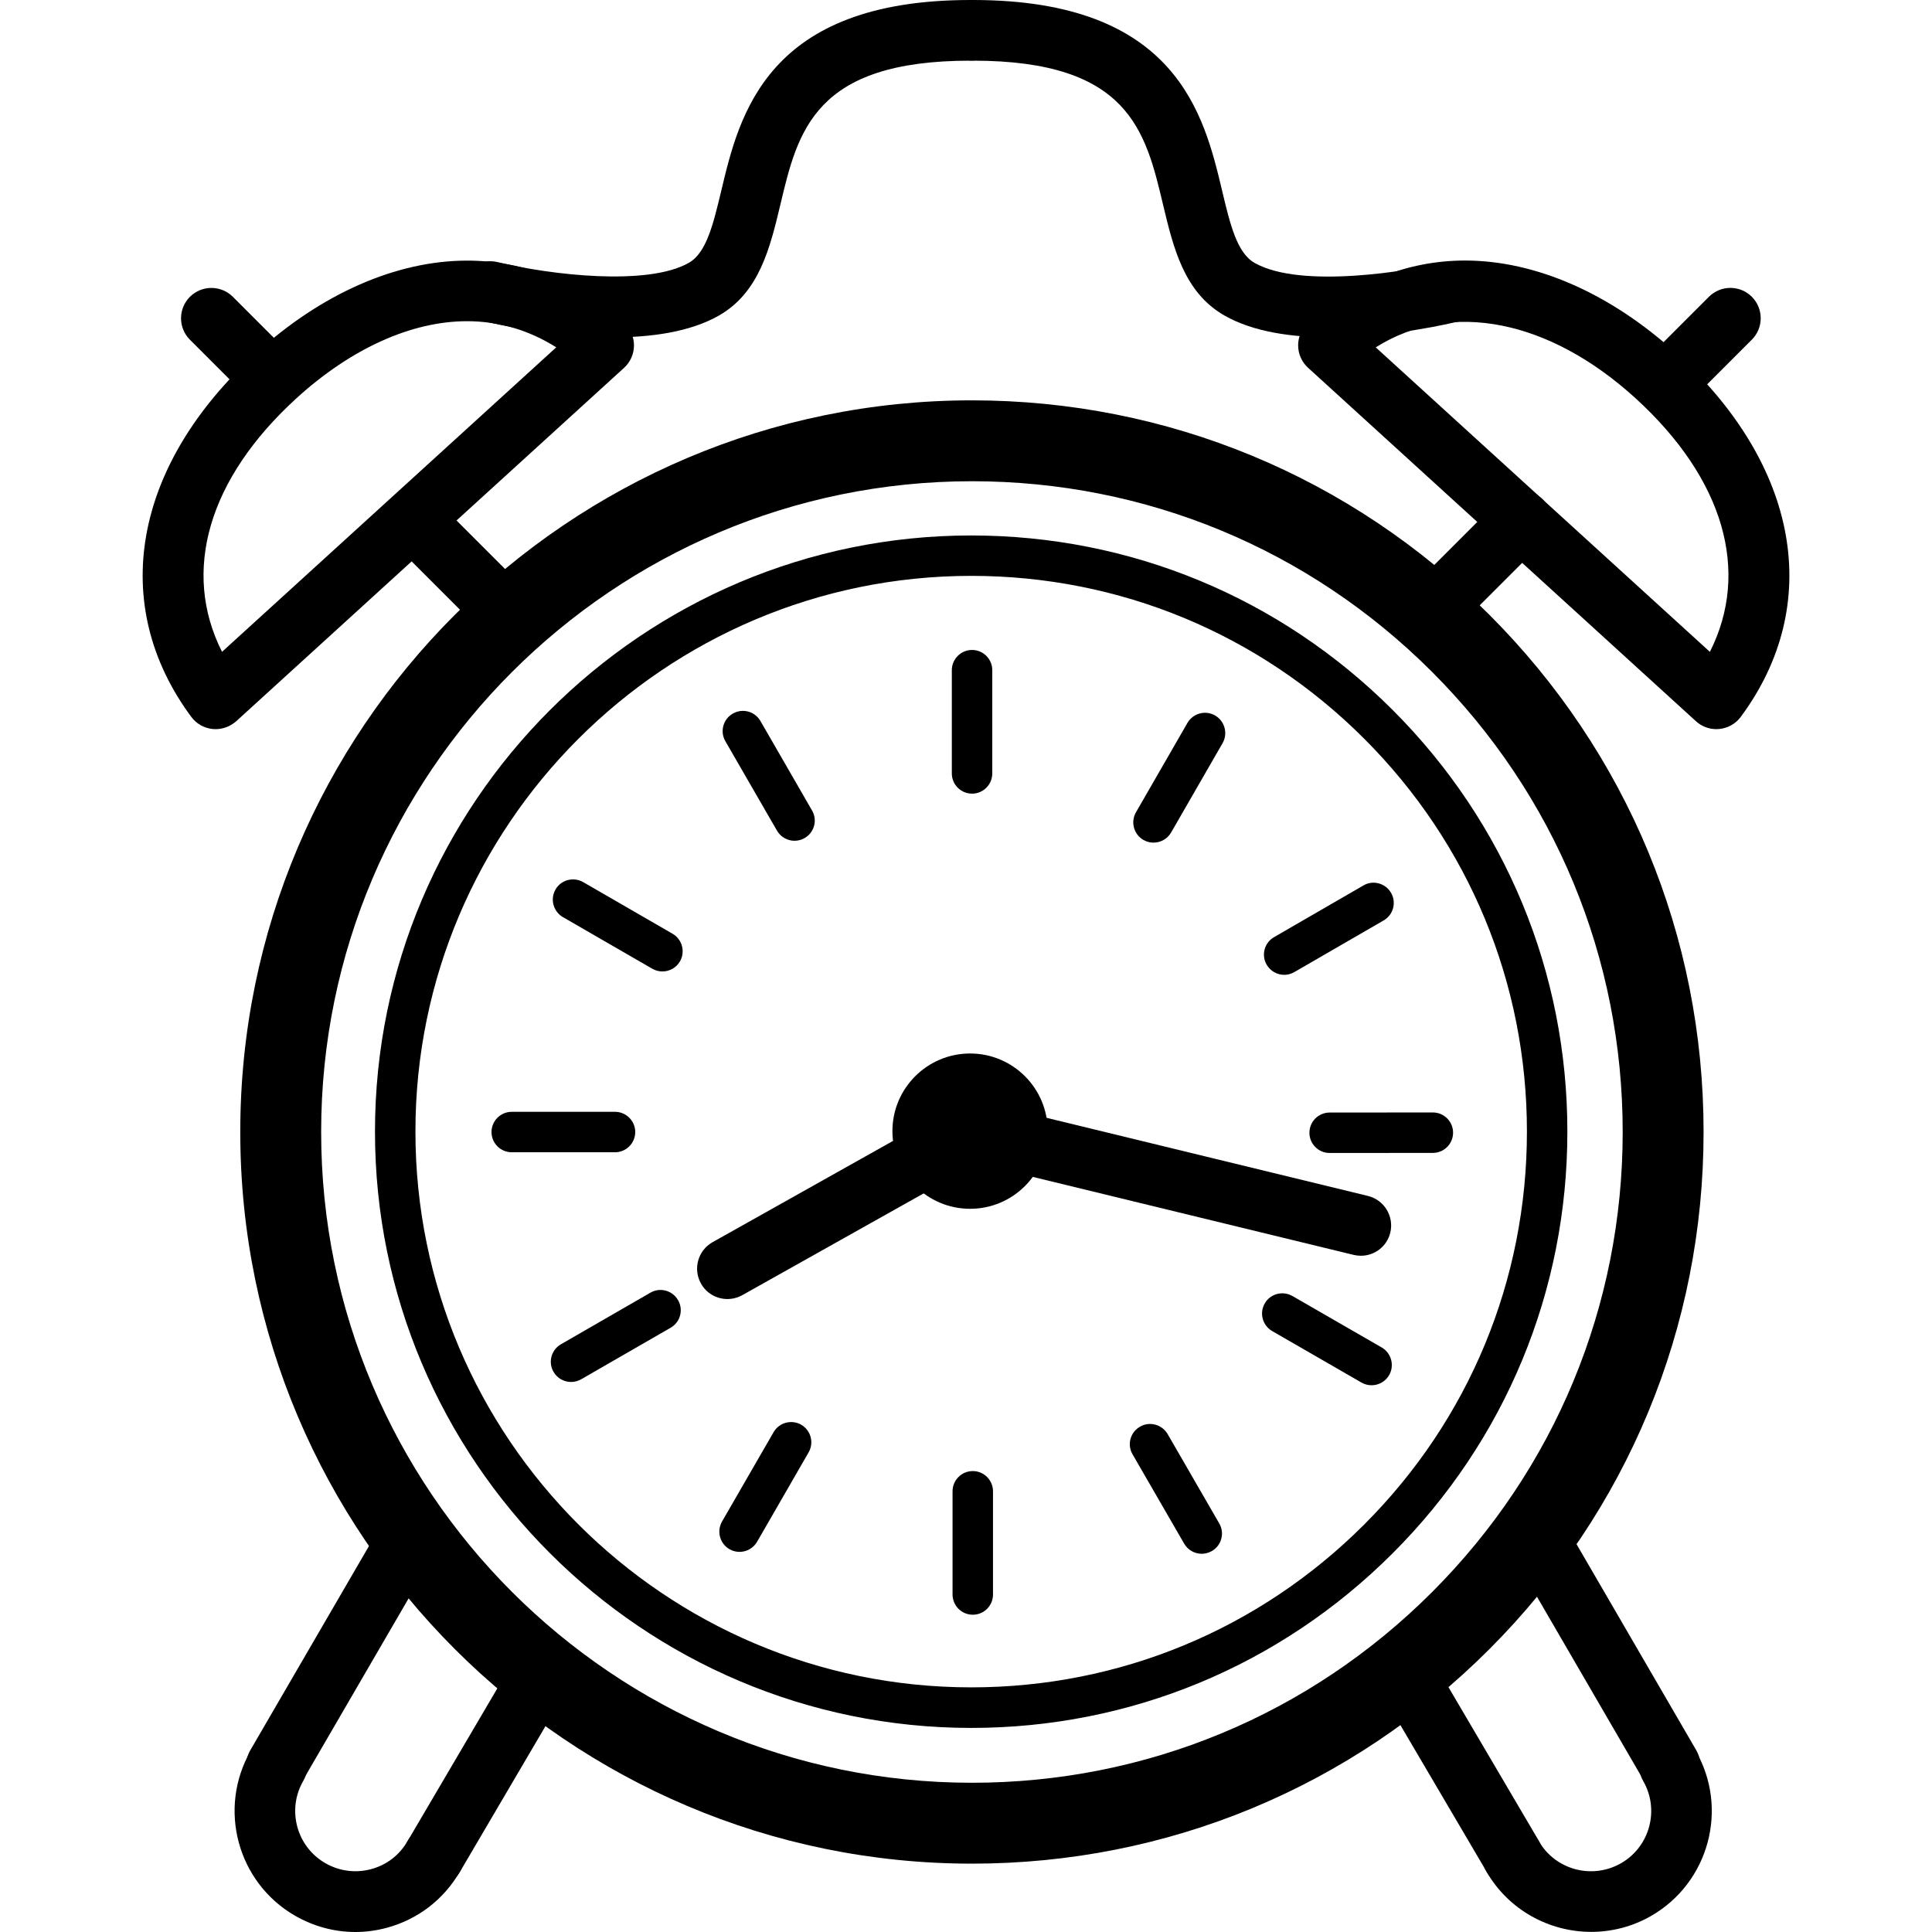 <?xml version="1.0" encoding="iso-8859-1"?>
<!-- Generator: Adobe Illustrator 16.0.0, SVG Export Plug-In . SVG Version: 6.00 Build 0)  -->
<!DOCTYPE svg PUBLIC "-//W3C//DTD SVG 1.1//EN" "http://www.w3.org/Graphics/SVG/1.1/DTD/svg11.dtd">
<svg version="1.1" id="Capa_1" xmlns="http://www.w3.org/2000/svg" xmlns:xlink="http://www.w3.org/1999/xlink" x="0px" y="0px"
	 width="47.771px" height="47.771px" viewBox="0 0 47.771 47.771" style="enable-background:new 0 0 47.771 47.771;"
	 xml:space="preserve">
<g>
	<g id="Alarm_Clock">
		<path d="M12.485,15.879c-0.191,0-0.384-0.073-0.529-0.22l-2.25-2.25c-0.293-0.293-0.293-0.768,0-1.061s0.768-0.293,1.061,0
			l2.25,2.25c0.293,0.293,0.293,0.768,0,1.061C12.869,15.806,12.677,15.879,12.485,15.879z"/>
		<path d="M6.635,10.029c-0.192,0-0.384-0.073-0.53-0.22L4.696,8.4c-0.293-0.293-0.293-0.768,0-1.061
			c0.294-0.293,0.77-0.292,1.062,0l1.409,1.41c0.293,0.293,0.293,0.768,0,1.061C7.019,9.956,6.827,10.029,6.635,10.029z"/>
		<path d="M41.375,10.029c-0.192,0-0.385-0.073-0.53-0.22c-0.293-0.293-0.293-0.768,0-1.061l1.41-1.41
			c0.294-0.293,0.769-0.292,1.061,0c0.293,0.293,0.293,0.768,0,1.061l-1.41,1.41C41.757,9.956,41.565,10.029,41.375,10.029z"/>
		<path d="M35.364,15.879c-0.191,0-0.384-0.073-0.529-0.22c-0.293-0.293-0.293-0.768,0-1.061l2.25-2.25
			c0.293-0.293,0.768-0.293,1.061,0s0.293,0.768,0,1.061l-2.25,2.25C35.749,15.806,35.556,15.879,35.364,15.879z"/>
		<g>
			<path d="M6.836,44.404c-0.128,0-0.257-0.033-0.376-0.103c-0.358-0.208-0.479-0.667-0.271-1.024l3.31-5.696
				c0.208-0.358,0.665-0.479,1.024-0.272c0.358,0.209,0.479,0.668,0.271,1.025l-3.31,5.696C7.346,44.271,7.094,44.404,6.836,44.404z
				"/>
			<path d="M10.726,46.65c-0.129,0-0.26-0.033-0.379-0.104c-0.357-0.21-0.477-0.669-0.267-1.026l2.657-4.521
				c0.209-0.355,0.669-0.479,1.026-0.268s0.477,0.67,0.267,1.026l-2.656,4.523C11.234,46.518,10.984,46.65,10.726,46.65z"/>
			<path d="M8.788,47.771c-0.52,0-1.03-0.137-1.492-0.402c-1.429-0.824-1.919-2.655-1.097-4.081
				c0.206-0.358,0.664-0.481,1.024-0.274c0.358,0.207,0.481,0.666,0.274,1.024c-0.409,0.709-0.164,1.621,0.546,2.03
				c0.346,0.199,0.748,0.252,1.132,0.149c0.384-0.102,0.704-0.348,0.9-0.692c0.207-0.358,0.664-0.481,1.024-0.275
				c0.359,0.207,0.482,0.665,0.276,1.023c-0.399,0.692-1.043,1.188-1.815,1.395C9.306,47.736,9.046,47.771,8.788,47.771z"/>
		</g>
		<g>
			<path d="M41.295,44.404c-0.26,0-0.512-0.135-0.649-0.374l-3.309-5.696c-0.208-0.357-0.087-0.816,0.271-1.025
				c0.361-0.207,0.818-0.086,1.025,0.272l3.309,5.696c0.208,0.357,0.087,0.816-0.271,1.024
				C41.551,44.372,41.422,44.404,41.295,44.404z"/>
			<path d="M37.404,46.65c-0.258,0-0.508-0.133-0.646-0.37l-2.659-4.522c-0.21-0.357-0.091-0.816,0.267-1.027
				s0.816-0.09,1.026,0.267l2.659,4.522c0.21,0.356,0.091,0.816-0.268,1.026C37.665,46.617,37.533,46.65,37.404,46.65z"/>
			<path d="M39.345,47.768c-1.034,0-2.04-0.535-2.592-1.492c-0.207-0.359-0.084-0.817,0.273-1.024
				c0.36-0.207,0.817-0.083,1.024,0.274c0.408,0.709,1.319,0.955,2.035,0.543c0.709-0.409,0.954-1.32,0.546-2.03
				c-0.207-0.358-0.084-0.817,0.274-1.024c0.357-0.205,0.817-0.082,1.023,0.275c0.822,1.426,0.33,3.256-1.096,4.08
				C40.367,47.639,39.852,47.768,39.345,47.768z"/>
		</g>
		<path d="M24.013,42.725L24.013,42.725C15.882,42.723,9.27,36.107,9.272,27.98c-0.002-8.125,6.61-14.738,14.74-14.74
			c3.938,0,7.641,1.534,10.426,4.318c2.784,2.785,4.318,6.486,4.317,10.422c0.001,3.938-1.533,7.64-4.318,10.425
			C31.653,41.189,27.951,42.725,24.013,42.725z M24.014,14.239c-7.579,0.002-13.744,6.166-13.742,13.739
			c-0.002,7.578,6.162,13.742,13.741,13.744c3.67,0,7.121-1.43,9.717-4.025c2.597-2.596,4.025-6.047,4.025-9.719
			c0-3.668-1.43-7.119-4.024-9.713C31.134,15.669,27.684,14.239,24.014,14.239z"/>
		<path d="M24.03,46.081L24.03,46.081c-9.977-0.003-18.091-8.12-18.089-18.093C5.939,18.017,14.052,9.902,24.028,9.899
			c4.833,0,9.377,1.882,12.795,5.299c3.417,3.417,5.301,7.959,5.3,12.79c0.001,4.832-1.883,9.375-5.3,12.793
			C33.405,44.199,28.862,46.081,24.03,46.081z M24.03,11.899c-8.873,0.003-16.091,7.22-16.089,16.089
			c-0.002,8.871,7.216,16.09,16.089,16.093c4.298,0,8.339-1.674,11.379-4.714c3.039-3.04,4.714-7.081,4.714-11.379
			c0-4.296-1.674-8.335-4.714-11.375C32.369,13.573,28.328,11.899,24.03,11.899z"/>
		<g>
			<path d="M24.035,19.624c-0.275,0-0.5-0.224-0.5-0.5v-2.553c0-0.276,0.225-0.5,0.5-0.5c0.276,0,0.5,0.224,0.5,0.5v2.553
				C24.535,19.4,24.311,19.624,24.035,19.624z"/>
			<path d="M19.645,20.789c-0.172,0-0.341-0.09-0.433-0.25l-1.276-2.211c-0.139-0.239-0.057-0.545,0.183-0.683
				c0.238-0.139,0.546-0.057,0.684,0.183l1.275,2.211c0.14,0.239,0.058,0.545-0.183,0.683C19.816,20.768,19.73,20.789,19.645,20.789
				z"/>
			<path d="M16.38,24.02c-0.085,0-0.171-0.021-0.25-0.066l-2.211-1.277c-0.239-0.138-0.321-0.444-0.184-0.683
				c0.138-0.24,0.444-0.32,0.684-0.183l2.211,1.277c0.238,0.138,0.32,0.444,0.183,0.683C16.721,23.931,16.552,24.02,16.38,24.02z"/>
			<path d="M15.207,28.491h-2.554c-0.275,0-0.5-0.224-0.5-0.5s0.225-0.5,0.5-0.5h2.554c0.275,0,0.5,0.224,0.5,0.5
				S15.482,28.491,15.207,28.491z"/>
			<path d="M14.121,34.171c-0.174,0-0.342-0.09-0.434-0.25c-0.139-0.239-0.057-0.545,0.184-0.683l2.211-1.275
				c0.238-0.139,0.546-0.056,0.683,0.184c0.139,0.238,0.057,0.545-0.183,0.683l-2.211,1.274
				C14.292,34.148,14.206,34.171,14.121,34.171z"/>
			<path d="M18.286,38.372c-0.085,0-0.171-0.021-0.25-0.067c-0.238-0.138-0.32-0.443-0.183-0.683l1.275-2.21
				c0.138-0.239,0.443-0.32,0.683-0.184c0.239,0.139,0.321,0.444,0.183,0.684l-1.274,2.21
				C18.627,38.282,18.458,38.372,18.286,38.372z"/>
			<path d="M24.053,39.926c-0.276,0-0.5-0.224-0.5-0.5v-2.552c0-0.276,0.224-0.5,0.5-0.5s0.5,0.224,0.5,0.5v2.552
				C24.553,39.702,24.331,39.926,24.053,39.926z"/>
			<path d="M29.714,38.419c-0.172,0-0.34-0.089-0.434-0.25l-1.276-2.209c-0.14-0.239-0.058-0.545,0.183-0.683
				c0.234-0.139,0.543-0.058,0.684,0.182l1.276,2.209c0.139,0.239,0.058,0.545-0.183,0.684
				C29.886,38.396,29.799,38.419,29.714,38.419z"/>
			<path d="M33.915,34.252c-0.085,0-0.172-0.021-0.25-0.066l-2.209-1.274c-0.239-0.138-0.321-0.444-0.184-0.683
				c0.137-0.239,0.442-0.321,0.684-0.184l2.209,1.273c0.238,0.139,0.32,0.445,0.183,0.684
				C34.255,34.162,34.087,34.252,33.915,34.252z"/>
			<path d="M32.877,28.509c-0.276,0-0.5-0.224-0.5-0.5s0.224-0.5,0.5-0.5l2.552-0.002l0,0c0.276,0,0.5,0.224,0.5,0.5
				s-0.224,0.5-0.5,0.5L32.877,28.509L32.877,28.509z"/>
			<path d="M31.754,24.104c-0.172,0-0.34-0.09-0.434-0.25c-0.139-0.239-0.057-0.545,0.184-0.683l2.208-1.277
				c0.234-0.14,0.544-0.058,0.683,0.182c0.139,0.239,0.057,0.545-0.183,0.683l-2.208,1.277
				C31.925,24.082,31.838,24.104,31.754,24.104z"/>
			<path d="M28.522,20.835c-0.085,0-0.171-0.021-0.25-0.067c-0.239-0.138-0.321-0.444-0.184-0.683l1.273-2.21
				c0.139-0.239,0.443-0.322,0.685-0.183c0.238,0.138,0.32,0.444,0.184,0.683l-1.273,2.21
				C28.863,20.746,28.695,20.835,28.522,20.835z"/>
		</g>
		<path d="M23.987,29.889c-1.06,0-1.921-0.861-1.921-1.92s0.861-1.92,1.921-1.92s1.919,0.861,1.919,1.92
			S25.046,29.889,23.987,29.889z M23.987,27.488c-0.266,0-0.48,0.216-0.48,0.479c0,0.265,0.216,0.479,0.48,0.479
			c0.266,0,0.479-0.215,0.479-0.479C24.466,27.704,24.252,27.488,23.987,27.488z"/>
		<path d="M33.65,31.05c-0.059,0-0.118-0.007-0.178-0.021L23.8,28.678c-0.403-0.098-0.649-0.503-0.552-0.906
			c0.098-0.401,0.504-0.646,0.904-0.552l9.672,2.351c0.403,0.099,0.649,0.504,0.553,0.906C34.295,30.82,33.988,31.05,33.65,31.05z"
			/>
		<path d="M17.986,32.12c-0.263,0-0.518-0.138-0.654-0.384c-0.202-0.36-0.074-0.817,0.286-1.021l4.938-2.771
			c0.363-0.201,0.819-0.073,1.021,0.289c0.202,0.36,0.074,0.817-0.286,1.021l-4.938,2.771C18.236,32.089,18.11,32.12,17.986,32.12z"
			/>
		<path d="M5.332,18.029c-0.024,0-0.05-0.001-0.072-0.003c-0.212-0.021-0.404-0.13-0.53-0.3c-2.056-2.774-1.444-6.219,1.596-8.989
			c1.624-1.479,3.479-2.293,5.224-2.293c1.413,0,2.753,0.532,3.876,1.538c0.158,0.142,0.249,0.343,0.25,0.555
			s-0.088,0.415-0.245,0.558l-9.592,8.74C5.697,17.959,5.516,18.029,5.332,18.029z M11.547,7.942c-1.37,0-2.866,0.675-4.213,1.902
			c-2.19,1.996-2.846,4.288-1.844,6.273l8.264-7.529C13.073,8.16,12.334,7.942,11.547,7.942z"/>
		<path d="M42.439,18.029c-0.186,0-0.366-0.069-0.505-0.196l-9.591-8.74c-0.157-0.143-0.246-0.345-0.245-0.558
			c0.001-0.212,0.092-0.414,0.25-0.555c1.123-1.006,2.463-1.538,3.876-1.538c1.744,0,3.599,0.814,5.223,2.293
			c3.04,2.771,3.65,6.216,1.596,8.99c-0.126,0.17-0.318,0.279-0.53,0.3C42.488,18.028,42.464,18.029,42.439,18.029z M34.017,8.589
			l8.262,7.529c1.003-1.985,0.35-4.277-1.842-6.274C38.316,7.913,35.882,7.411,34.017,8.589z"/>
		<path d="M15.164,8.341c-1.518,0-2.971-0.342-3.218-0.403c-0.401-0.1-0.647-0.506-0.548-0.908c0.101-0.403,0.507-0.648,0.907-0.549
			c1.285,0.316,3.707,0.601,4.728,0.017c0.437-0.249,0.604-0.96,0.802-1.785C18.281,2.837,18.958,0,23.996,0
			c0.413,0,0.75,0.336,0.75,0.75s-0.337,0.75-0.75,0.75c-3.854,0-4.267,1.73-4.701,3.562c-0.255,1.066-0.519,2.168-1.518,2.74
			C17.062,8.21,16.1,8.341,15.164,8.341z"/>
		<path d="M32.889,8.341c-0.938,0-1.898-0.131-2.614-0.54c-0.999-0.571-1.262-1.673-1.517-2.74C28.323,3.23,27.91,1.5,24.057,1.5
			c-0.414,0-0.75-0.336-0.75-0.75S23.643,0,24.057,0c5.037,0,5.714,2.837,6.161,4.714c0.196,0.824,0.365,1.536,0.801,1.785
			c1.148,0.657,3.865,0.196,4.729-0.017c0.403-0.1,0.809,0.146,0.907,0.548c0.1,0.402-0.146,0.809-0.549,0.908
			C35.859,7.999,34.406,8.341,32.889,8.341z"/>
	</g>
	<g>
	</g>
	<g>
	</g>
	<g>
	</g>
	<g>
	</g>
	<g>
	</g>
	<g>
	</g>
	<g>
	</g>
	<g>
	</g>
	<g>
	</g>
	<g>
	</g>
	<g>
	</g>
	<g>
	</g>
	<g>
	</g>
	<g>
	</g>
	<g>
	</g>
</g>
<g>
</g>
<g>
</g>
<g>
</g>
<g>
</g>
<g>
</g>
<g>
</g>
<g>
</g>
<g>
</g>
<g>
</g>
<g>
</g>
<g>
</g>
<g>
</g>
<g>
</g>
<g>
</g>
<g>
</g>
</svg>
